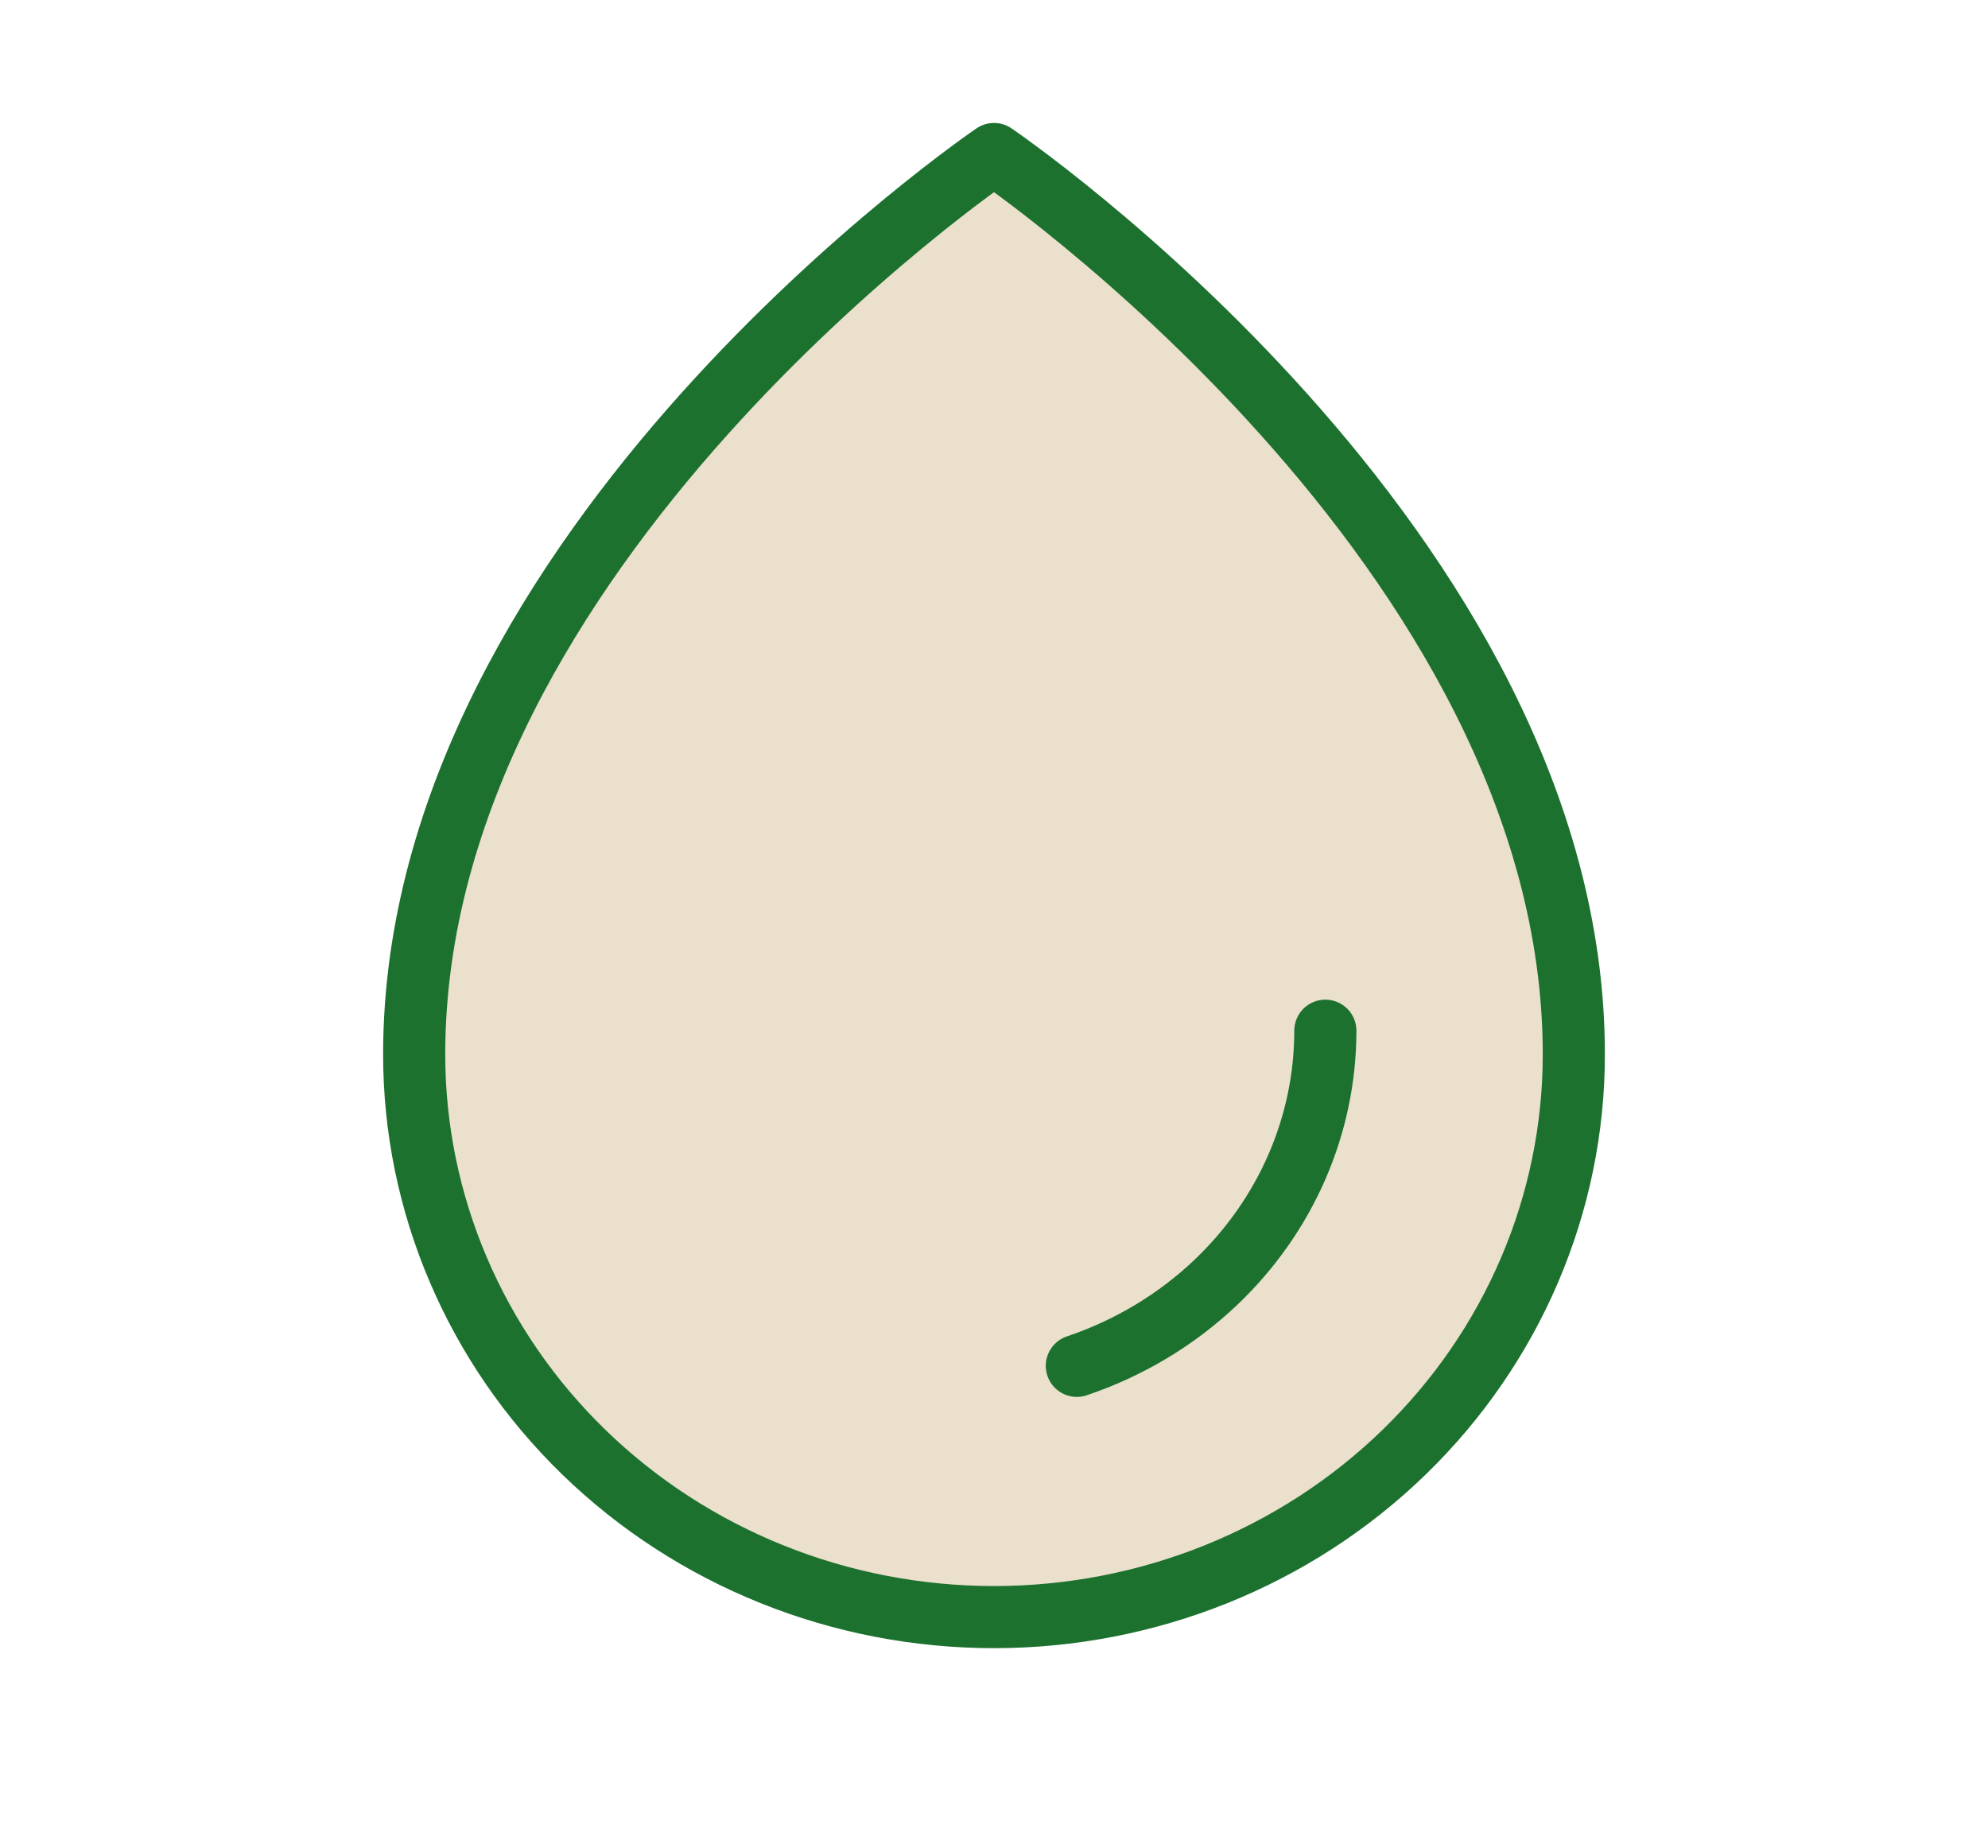 <svg width="128" height="119" viewBox="0 0 128 119" fill="none" xmlns="http://www.w3.org/2000/svg">
<g id="Environment / Water_Drop">
<g id="Vector">
<path d="M64 9.917C64 9.917 101.333 35.281 101.333 67.891C101.333 77.501 97.4 86.716 90.398 93.511C83.397 100.306 73.902 104.122 64 104.122C54.099 104.122 44.603 100.308 37.601 93.513C30.6 86.718 26.667 77.501 26.667 67.891C26.667 35.281 64 9.917 64 9.917Z" fill="#EAE0CC"/>
<path d="M85.334 66.366C85.334 72.436 82.806 78.256 78.305 82.548C75.749 84.984 72.677 86.816 69.333 87.943M101.333 67.891C101.333 35.281 64 9.917 64 9.917C64 9.917 26.667 35.281 26.667 67.891C26.667 77.501 30.6 86.718 37.601 93.513C44.603 100.308 54.099 104.122 64 104.122C73.902 104.122 83.397 100.306 90.398 93.511C97.4 86.716 101.333 77.501 101.333 67.891Z" stroke="#1D712F" stroke-width="4" stroke-linecap="round" stroke-linejoin="round"/>
</g>
</g>
</svg>

